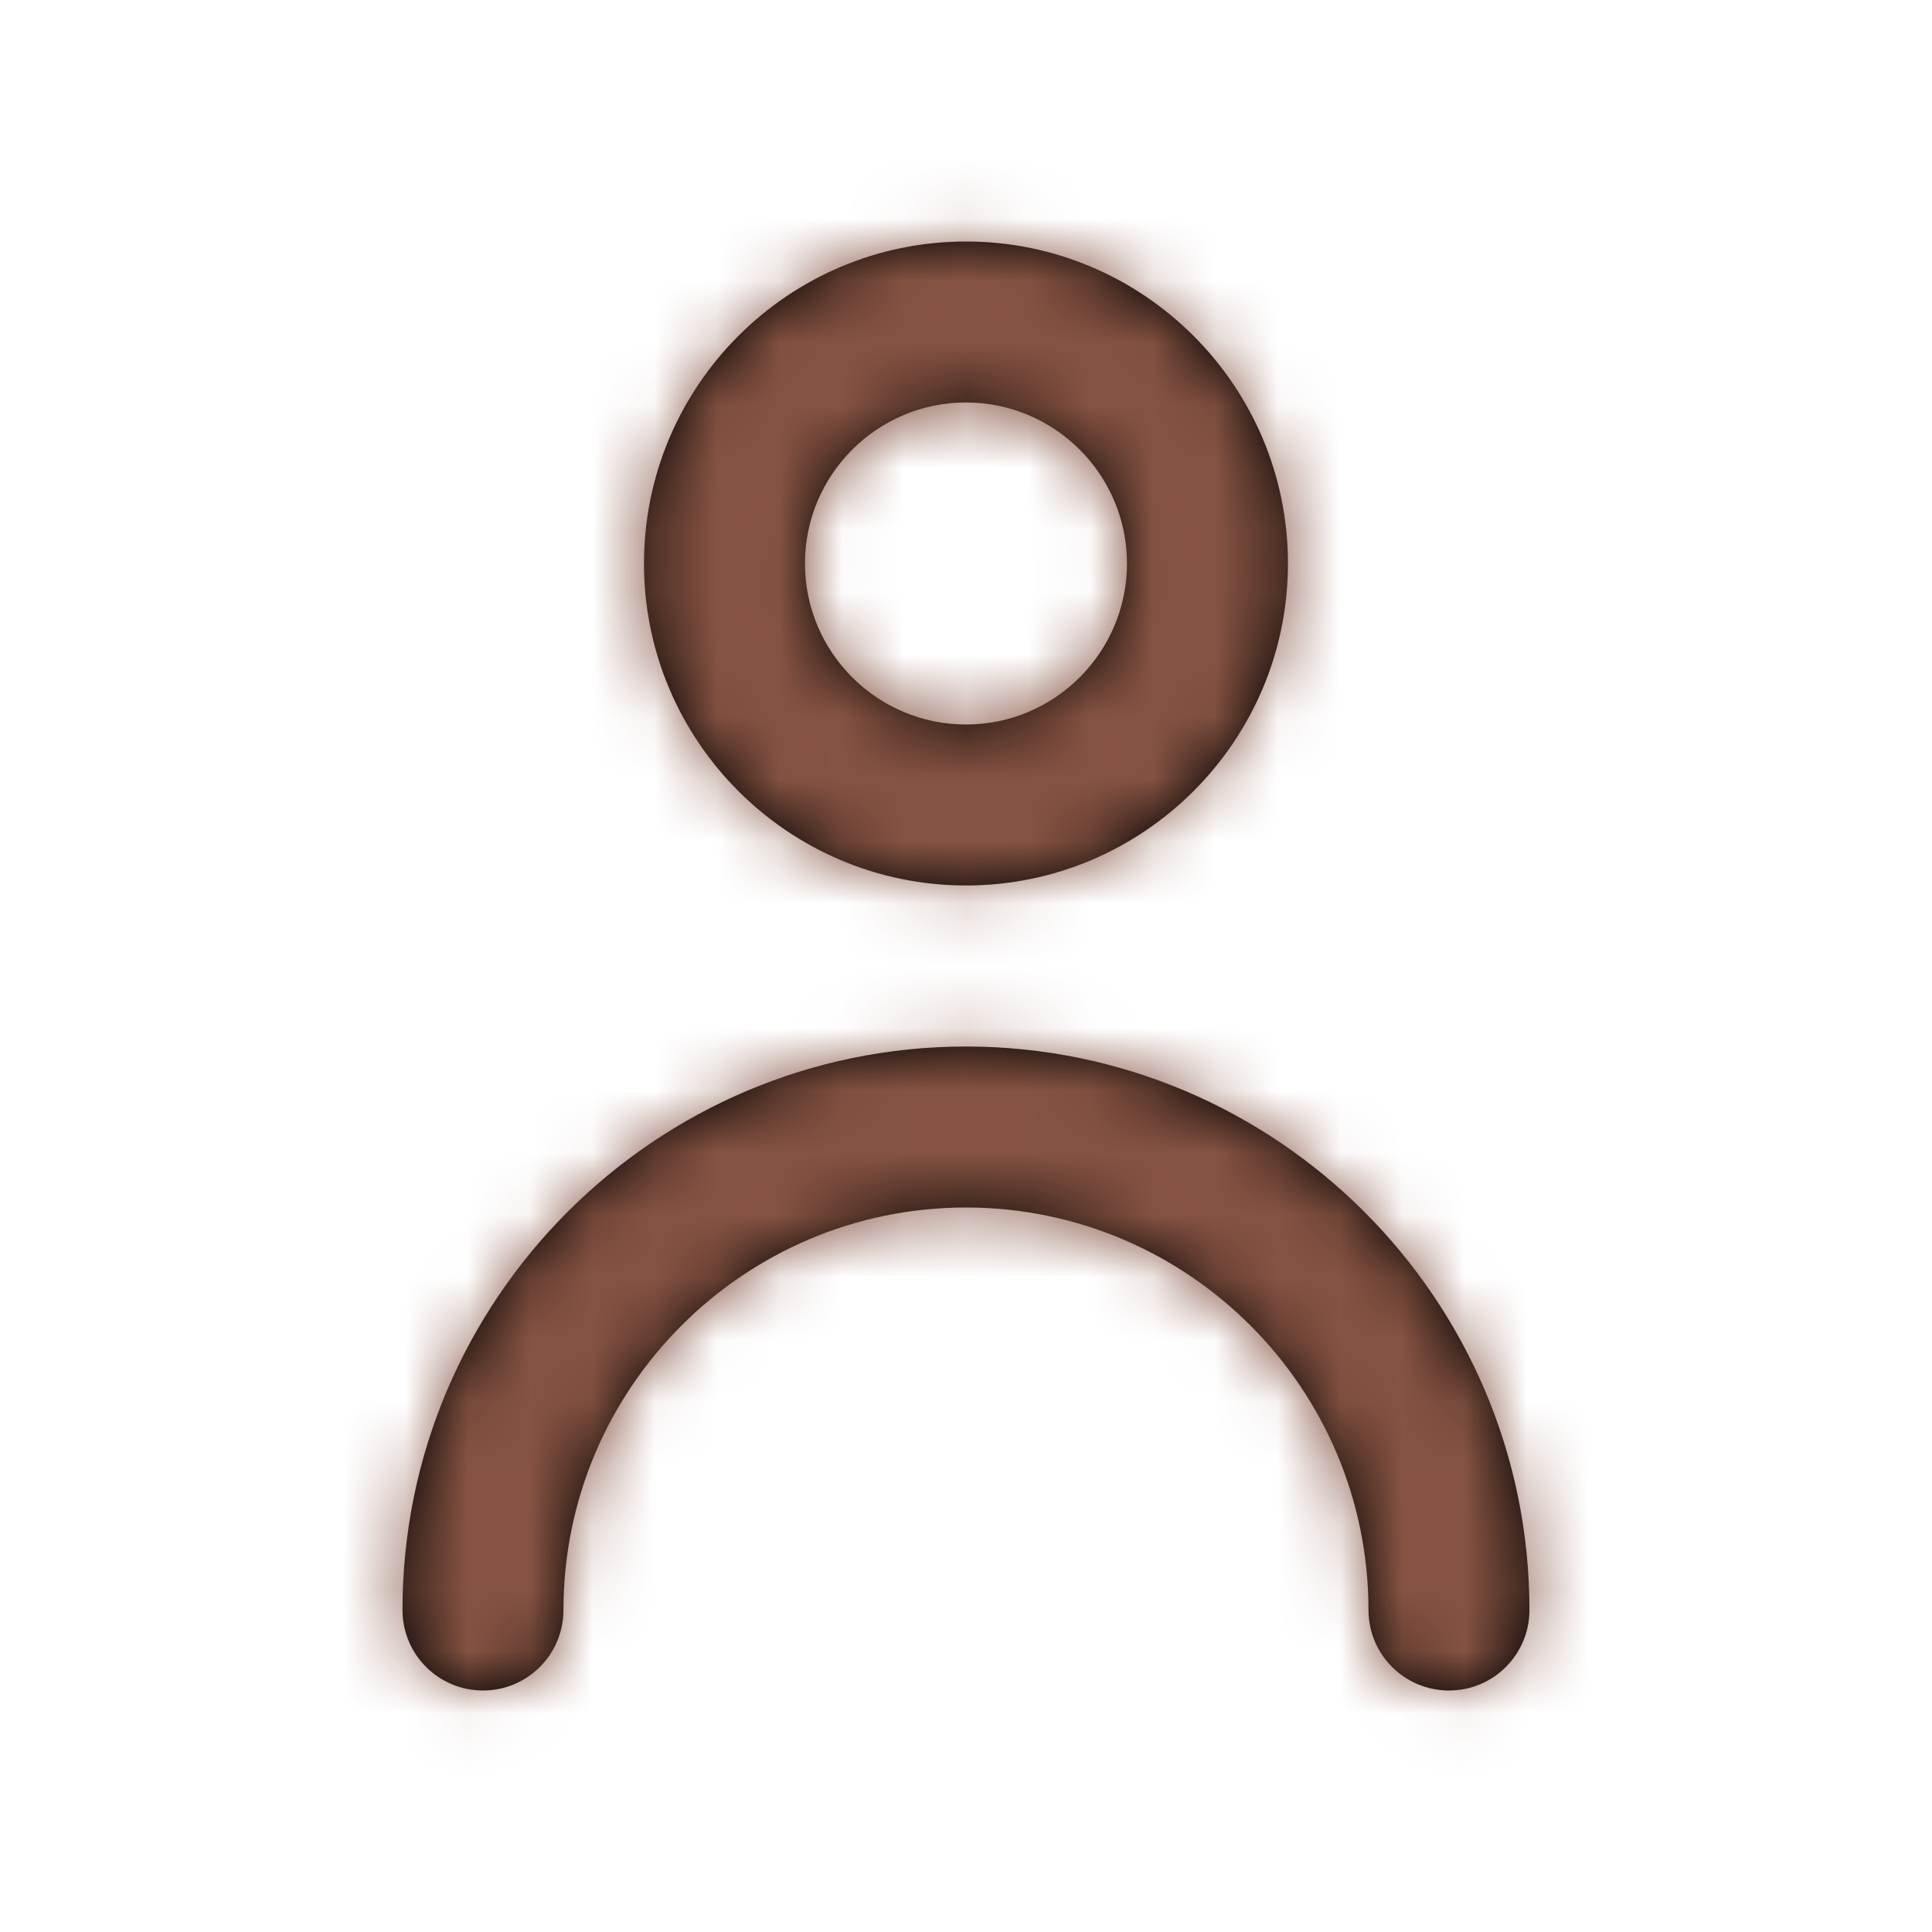 <svg width="31" height="31" viewBox="0 0 31 31" fill="none" xmlns="http://www.w3.org/2000/svg">
<path fill-rule="evenodd" clip-rule="evenodd" d="M18.083 9.042C18.083 7.617 16.924 6.458 15.5 6.458C14.075 6.458 12.916 7.617 12.916 9.042C12.916 10.466 14.075 11.625 15.5 11.625C16.924 11.625 18.083 10.466 18.083 9.042ZM20.666 9.042C20.666 11.891 18.349 14.208 15.5 14.208C12.65 14.208 10.333 11.891 10.333 9.042C10.333 6.192 12.65 3.875 15.5 3.875C18.349 3.875 20.666 6.192 20.666 9.042ZM6.458 25.833C6.458 20.847 10.515 16.792 15.5 16.792C20.484 16.792 24.541 20.847 24.541 25.833C24.541 26.546 23.964 27.125 23.25 27.125C22.535 27.125 21.958 26.546 21.958 25.833C21.958 22.272 19.061 19.375 15.5 19.375C11.939 19.375 9.041 22.272 9.041 25.833C9.041 26.546 8.464 27.125 7.75 27.125C7.035 27.125 6.458 26.546 6.458 25.833Z" fill="black"/>
<mask id="mask0_180_1215" style="mask-type:alpha" maskUnits="userSpaceOnUse" x="6" y="3" width="19" height="25">
<path fill-rule="evenodd" clip-rule="evenodd" d="M18.083 9.042C18.083 7.617 16.924 6.458 15.5 6.458C14.075 6.458 12.916 7.617 12.916 9.042C12.916 10.466 14.075 11.625 15.5 11.625C16.924 11.625 18.083 10.466 18.083 9.042ZM20.666 9.042C20.666 11.891 18.349 14.208 15.5 14.208C12.65 14.208 10.333 11.891 10.333 9.042C10.333 6.192 12.65 3.875 15.5 3.875C18.349 3.875 20.666 6.192 20.666 9.042ZM6.458 25.833C6.458 20.847 10.515 16.792 15.5 16.792C20.484 16.792 24.541 20.847 24.541 25.833C24.541 26.546 23.964 27.125 23.25 27.125C22.535 27.125 21.958 26.546 21.958 25.833C21.958 22.272 19.061 19.375 15.5 19.375C11.939 19.375 9.041 22.272 9.041 25.833C9.041 26.546 8.464 27.125 7.75 27.125C7.035 27.125 6.458 26.546 6.458 25.833Z" fill="white"/>
</mask>
<g mask="url(#mask0_180_1215)">
<rect width="31" height="31" fill="#865342"/>
</g>
</svg>
